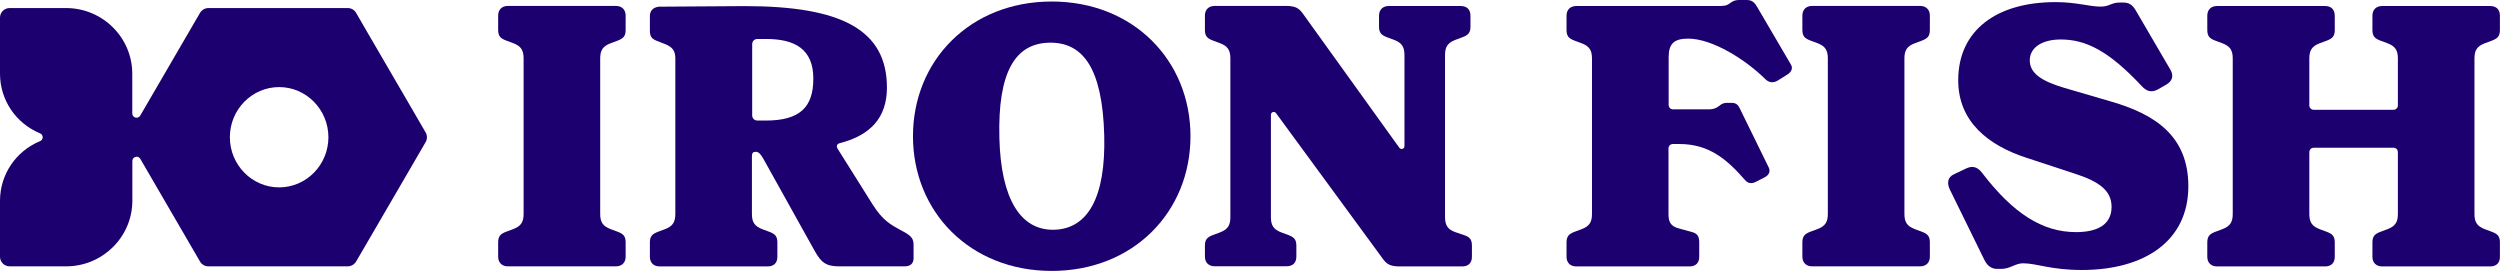 <svg width="240" height="26" viewBox="0 0 240 26" fill="none" xmlns="http://www.w3.org/2000/svg">
<g clip-path="url(#clip0)">
<path d="M40.863 12.719L39.56 10.475L35.133 2.871L34.183 1.228C34.019 0.943 33.715 0.773 33.379 0.773H20.01C19.682 0.773 19.378 0.952 19.206 1.228L18.141 3.058L13.46 11.101C13.37 11.255 13.173 11.337 13.001 11.288C12.82 11.239 12.698 11.077 12.698 10.898V7.075C12.698 3.603 9.845 0.773 6.345 0.773H0.926C0.418 0.773 0 1.179 0 1.692V7.075C0 9.588 1.508 11.833 3.845 12.801C3.992 12.858 4.099 13.004 4.099 13.175C4.099 13.338 4 13.484 3.845 13.549C1.525 14.509 0.016 16.737 0 19.234V19.258V23.194V24.65C0 25.154 0.418 25.569 0.926 25.569H6.353C9.853 25.569 12.706 22.739 12.706 19.266V15.452C12.706 15.265 12.829 15.102 13.009 15.062C13.042 15.053 13.083 15.045 13.116 15.045C13.263 15.045 13.394 15.127 13.468 15.249L18.444 23.804L19.206 25.113C19.37 25.398 19.674 25.569 20.01 25.569H33.379C33.707 25.569 34.019 25.39 34.183 25.113L35.601 22.682L38.929 16.965L38.978 16.883L40.503 14.257L40.872 13.622C41.027 13.346 41.027 12.996 40.863 12.719ZM26.797 17.989C24.19 17.989 22.067 15.826 22.067 13.175C22.067 10.515 24.19 8.36 26.797 8.36C29.404 8.36 31.527 10.524 31.527 13.175C31.527 15.826 29.404 17.989 26.797 17.989Z" fill="#1D0070"/>
<path d="M100.966 0.146C93.121 0.146 87.645 5.823 87.645 13.077C87.645 20.331 93.121 26.008 100.966 26.008C108.811 26.008 114.286 20.331 114.286 13.077C114.286 5.823 108.819 0.146 100.966 0.146ZM101.204 22.056C97.999 22.137 96.088 19.144 95.941 13.264C95.769 6.791 97.531 4.18 100.695 4.099C103.983 4.017 105.835 6.571 106.007 13.004C106.155 18.925 104.45 21.966 101.204 22.056Z" fill="#1D0070"/>
<path d="M59.127 0.569H48.757C48.184 0.569 47.823 0.927 47.823 1.496V2.855C47.823 3.464 48.036 3.676 48.577 3.887L49.258 4.139C50.012 4.424 50.266 4.814 50.266 5.603V20.535C50.266 21.324 50.012 21.714 49.258 21.999L48.577 22.251C48.036 22.462 47.823 22.682 47.823 23.284V24.642C47.823 25.211 48.184 25.569 48.757 25.569H59.127C59.701 25.569 60.062 25.211 60.062 24.642V23.284C60.062 22.674 59.848 22.462 59.307 22.251L58.627 21.999C57.873 21.714 57.619 21.324 57.619 20.535V5.612C57.619 4.823 57.873 4.432 58.627 4.148L59.307 3.896C59.848 3.684 60.062 3.464 60.062 2.863V1.505C60.062 0.927 59.701 0.569 59.127 0.569Z" fill="#1D0070"/>
<path d="M86.834 22.291L86.44 22.08C85.465 21.543 84.752 21.153 83.809 19.689L80.424 14.297C80.243 14.012 80.35 13.793 80.678 13.728C83.522 12.98 85.145 11.337 85.145 8.409C85.145 2.879 80.801 0.586 71.505 0.586L63.25 0.642C62.676 0.716 62.389 1.033 62.389 1.57V2.928C62.389 3.538 62.603 3.749 63.07 3.928L63.898 4.253C64.578 4.538 64.832 4.896 64.832 5.612V20.543C64.832 21.332 64.578 21.722 63.824 22.007L63.144 22.259C62.603 22.471 62.389 22.69 62.389 23.292V24.65C62.389 25.219 62.75 25.577 63.324 25.577H73.694C74.308 25.577 74.628 25.219 74.628 24.65V23.292C74.628 22.682 74.415 22.471 73.874 22.259L73.194 22.007C72.439 21.722 72.185 21.332 72.185 20.543V15.005C72.185 14.688 72.292 14.574 72.546 14.574C72.833 14.574 73.013 14.785 73.267 15.216L78.202 24.073C78.817 25.179 79.284 25.569 80.538 25.569H86.842C87.457 25.569 87.703 25.244 87.703 24.78V23.503C87.695 22.934 87.514 22.682 86.834 22.291ZM73.513 11.573H72.718C72.423 11.573 72.21 11.361 72.21 11.069V4.245C72.21 3.952 72.423 3.741 72.718 3.741H73.546C76.35 3.741 78.079 4.749 78.079 7.539C78.087 10.329 76.743 11.573 73.513 11.573Z" fill="#1D0070"/>
<path d="M238.557 4.148L239.238 3.896C239.779 3.684 239.992 3.464 239.992 2.863V1.505C239.992 0.935 239.664 0.577 239.057 0.577H228.688C228.114 0.577 227.753 0.935 227.753 1.505V2.863C227.753 3.473 227.966 3.684 228.507 3.896L229.188 4.148C229.942 4.432 230.196 4.823 230.196 5.611V10.109C230.196 10.361 230.016 10.54 229.762 10.54H222.13C221.876 10.54 221.695 10.361 221.695 10.109V5.611C221.695 4.823 221.95 4.432 222.704 4.148L223.384 3.896C223.925 3.684 224.138 3.464 224.138 2.863V1.505C224.138 0.935 223.81 0.577 223.204 0.577H212.834C212.26 0.577 211.9 0.935 211.9 1.505V2.863C211.9 3.473 212.113 3.684 212.654 3.896L213.334 4.148C214.088 4.432 214.343 4.823 214.343 5.611V20.543C214.343 21.332 214.088 21.722 213.334 22.007L212.654 22.259C212.113 22.47 211.9 22.69 211.9 23.292V24.65C211.9 25.219 212.26 25.577 212.834 25.577H223.204C223.819 25.577 224.138 25.219 224.138 24.65V23.292C224.138 22.682 223.925 22.47 223.384 22.259L222.704 22.007C221.95 21.722 221.695 21.332 221.695 20.543V14.614C221.695 14.362 221.876 14.183 222.13 14.183H229.762C230.016 14.183 230.196 14.362 230.196 14.614V20.543C230.196 21.332 229.942 21.722 229.188 22.007L228.507 22.259C227.966 22.47 227.753 22.69 227.753 23.292V24.65C227.753 25.219 228.114 25.577 228.688 25.577H239.057C239.672 25.577 239.992 25.219 239.992 24.65V23.292C239.992 22.682 239.779 22.47 239.238 22.259L238.557 22.007C237.803 21.722 237.549 21.332 237.549 20.543V5.611C237.549 4.823 237.803 4.432 238.557 4.148Z" fill="#1D0070"/>
<path d="M202.563 9.718L198.169 8.434C196.005 7.791 194.858 7.043 194.858 5.79C194.858 4.579 196.013 3.806 197.776 3.79C200.251 3.774 202.456 4.896 205.629 8.287C206.063 8.751 206.53 8.93 207.178 8.572L207.932 8.141C208.58 7.783 208.678 7.254 208.367 6.709L205.219 1.317C204.858 0.683 204.604 0.244 203.85 0.244H203.506C202.645 0.244 202.53 0.634 201.67 0.634C200.555 0.634 199.358 0.203 197.317 0.203C191.661 0.203 187.988 2.92 187.988 7.702C187.988 11.703 190.906 13.956 194.505 15.135L199.186 16.672C201.489 17.42 202.711 18.282 202.711 19.852C202.711 21.527 201.415 22.283 199.292 22.283C196.054 22.283 193.243 20.462 190.292 16.607C189.824 15.997 189.357 15.891 188.742 16.176L187.554 16.745C187.013 16.997 186.865 17.534 187.193 18.209L190.505 24.959C190.808 25.569 191.226 25.813 191.726 25.813H192.152C192.948 25.813 193.489 25.276 194.202 25.276C195.538 25.276 196.866 25.919 199.858 25.919C205.834 25.919 210.08 23.17 210.08 17.884C210.088 13.004 206.809 10.93 202.563 9.718Z" fill="#1D0070"/>
<path d="M184.332 0.569H173.963C173.389 0.569 173.028 0.927 173.028 1.496V2.855C173.028 3.464 173.241 3.676 173.782 3.887L174.463 4.139C175.217 4.424 175.471 4.814 175.471 5.603V20.535C175.471 21.324 175.217 21.714 174.463 21.999L173.782 22.251C173.241 22.462 173.028 22.682 173.028 23.284V24.642C173.028 25.211 173.389 25.569 173.963 25.569H184.332C184.906 25.569 185.267 25.211 185.267 24.642V23.284C185.267 22.674 185.054 22.462 184.513 22.251L183.832 21.999C183.078 21.714 182.824 21.324 182.824 20.535V5.612C182.824 4.823 183.078 4.432 183.832 4.148L184.513 3.896C185.054 3.684 185.267 3.464 185.267 2.863V1.505C185.267 0.927 184.906 0.569 184.332 0.569Z" fill="#1D0070"/>
<path d="M168.692 0.675C168.454 0.268 168.225 0 167.684 0H166.97C166.577 0 166.356 0.089 166.052 0.325C165.724 0.577 165.446 0.577 164.741 0.577H151.322C150.748 0.577 150.387 0.935 150.387 1.505V2.863C150.387 3.473 150.6 3.684 151.141 3.896L151.822 4.148C152.576 4.432 152.83 4.823 152.83 5.612V20.543C152.83 21.332 152.576 21.722 151.822 22.007L151.141 22.259C150.6 22.47 150.387 22.69 150.387 23.292V24.65C150.387 25.219 150.748 25.577 151.322 25.577H162.191C162.806 25.577 163.126 25.219 163.126 24.65V23.292C163.126 22.682 162.946 22.397 162.372 22.259L161.183 21.934C160.388 21.722 160.175 21.324 160.175 20.543V14.257C160.175 14.004 160.355 13.825 160.609 13.825H161.224C164.036 13.825 165.757 15.257 167.528 17.29C167.782 17.575 168.102 17.68 168.536 17.469L169.438 17.005C169.831 16.794 169.979 16.444 169.798 16.078L167.011 10.393C166.856 10.068 166.651 9.873 166.241 9.873H165.798C165.495 9.873 165.298 9.954 165.028 10.174C164.782 10.369 164.478 10.499 164.093 10.499H160.626C160.372 10.499 160.191 10.32 160.191 10.068V5.498C160.191 4.213 160.691 3.708 162.06 3.708C164.405 3.708 167.602 5.742 169.479 7.604C169.807 7.921 170.2 7.994 170.635 7.75L171.61 7.14C171.938 6.929 172.151 6.587 171.938 6.213L168.692 0.675Z" fill="#1D0070"/>
<path d="M140.559 22.576L139.731 22.291C138.977 22.039 138.723 21.616 138.723 20.828V5.286C138.723 4.497 138.977 4.107 139.731 3.822L140.411 3.57C140.952 3.359 141.165 3.139 141.165 2.537V1.505C141.165 0.935 140.837 0.577 140.231 0.577H133.321C132.747 0.577 132.386 0.935 132.386 1.505V2.537C132.386 3.147 132.599 3.359 133.14 3.57L133.821 3.822C134.575 4.107 134.829 4.497 134.829 5.286V14.037C134.829 14.183 134.706 14.305 134.558 14.305C134.476 14.305 134.403 14.265 134.353 14.208L125.164 1.431C124.935 1.082 124.705 0.854 124.459 0.74C124.222 0.626 123.885 0.569 123.467 0.569H116.606C116.032 0.569 115.672 0.927 115.672 1.496V2.855C115.672 3.464 115.885 3.676 116.426 3.887L117.106 4.139C117.86 4.424 118.115 4.814 118.115 5.603V20.852C118.115 21.641 117.86 22.031 117.106 22.316L116.426 22.568C115.885 22.779 115.672 22.999 115.672 23.601V24.634C115.672 25.203 116.032 25.561 116.606 25.561H123.517C124.131 25.561 124.451 25.203 124.451 24.634V23.601C124.451 22.991 124.238 22.779 123.697 22.568L123.017 22.316C122.262 22.031 122.008 21.641 122.008 20.852V11.012C122.008 10.865 122.131 10.743 122.279 10.743C122.361 10.743 122.435 10.784 122.484 10.841L132.657 24.715C132.886 25.057 133.116 25.293 133.362 25.406C133.599 25.52 133.935 25.577 134.353 25.577H140.37C140.985 25.577 141.305 25.219 141.305 24.65V23.617C141.313 22.999 141.1 22.755 140.559 22.576Z" fill="#1D0070"/>
</g>
<defs>
<clipPath id="clip0">
<rect width="240" height="26" fill="white"/>
</clipPath>
</defs>
</svg>
